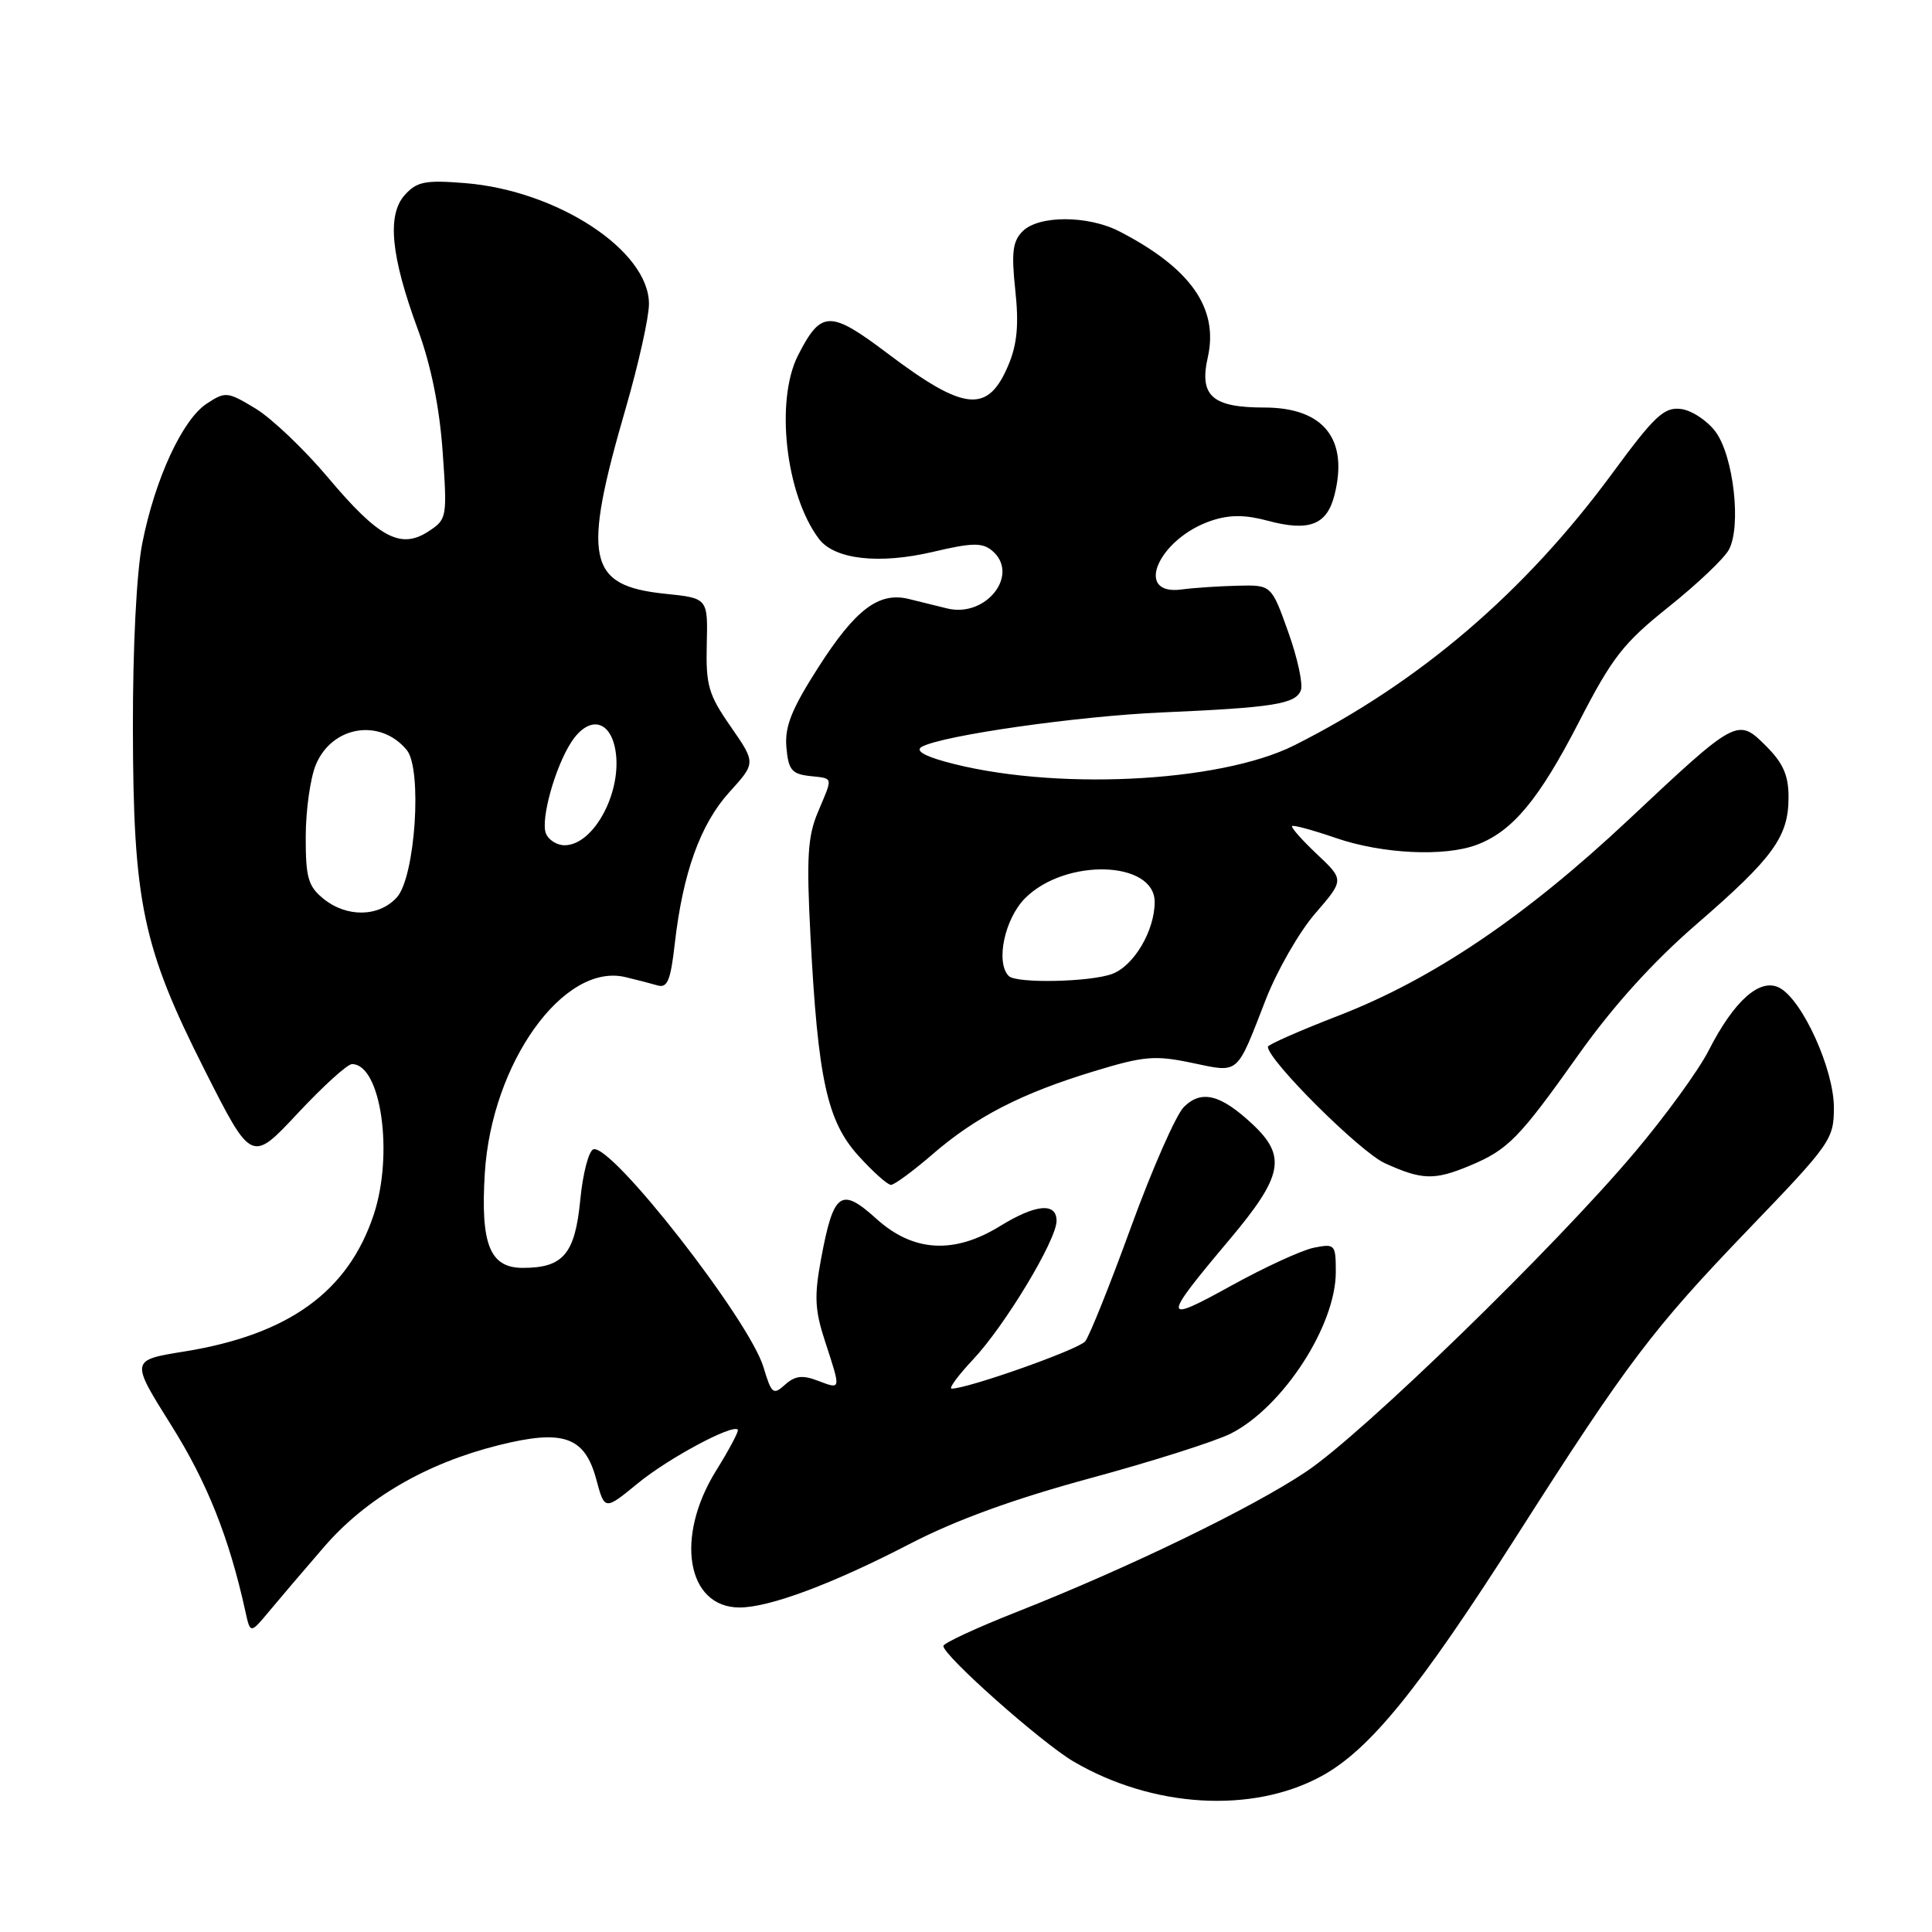 <?xml version="1.0" encoding="UTF-8" standalone="no"?>
<!DOCTYPE svg PUBLIC "-//W3C//DTD SVG 1.1//EN" "http://www.w3.org/Graphics/SVG/1.1/DTD/svg11.dtd" >
<svg xmlns="http://www.w3.org/2000/svg" xmlns:xlink="http://www.w3.org/1999/xlink" version="1.1" viewBox="0 0 256 256">
 <g >
 <path fill="currentColor"
d=" M 175.08 235.36 C 181.48 231.88 187.99 223.86 200.98 203.50 C 215.66 180.49 218.96 176.13 231.63 162.94 C 242.58 151.56 243.00 150.97 243.00 146.76 C 243.00 141.69 238.84 132.52 235.81 130.90 C 233.23 129.52 229.79 132.56 226.40 139.21 C 225.08 141.81 220.67 147.88 216.59 152.71 C 205.97 165.31 180.61 189.95 173.09 194.99 C 165.93 199.80 149.48 207.77 134.75 213.58 C 129.39 215.69 125.00 217.73 125.00 218.10 C 125.00 219.38 137.98 230.90 142.25 233.41 C 152.75 239.56 165.92 240.34 175.08 235.36 Z  M 42.96 204.95 C 48.50 198.55 56.45 193.91 66.02 191.51 C 74.63 189.35 77.48 190.34 79.01 196.03 C 80.12 200.15 80.12 200.15 84.51 196.55 C 88.54 193.24 97.02 188.69 97.76 189.43 C 97.94 189.60 96.64 192.05 94.88 194.88 C 89.40 203.70 91.00 213.00 98.00 213.00 C 101.95 213.00 110.31 209.88 120.50 204.60 C 126.62 201.42 134.30 198.63 144.47 195.87 C 152.70 193.64 161.10 190.97 163.12 189.94 C 170.01 186.42 177.00 175.65 177.00 168.56 C 177.00 164.89 176.90 164.77 174.09 165.33 C 172.49 165.65 167.54 167.93 163.09 170.39 C 153.94 175.45 153.92 174.94 162.91 164.26 C 170.00 155.83 170.52 153.22 165.95 148.95 C 161.72 145.00 159.19 144.37 156.86 146.69 C 155.82 147.74 152.68 154.87 149.88 162.55 C 147.09 170.22 144.35 177.06 143.79 177.74 C 142.90 178.82 128.27 184.00 126.10 184.00 C 125.67 184.00 126.93 182.28 128.90 180.18 C 133.15 175.68 140.00 164.31 140.00 161.77 C 140.00 159.30 137.24 159.55 132.50 162.47 C 126.41 166.22 121.00 165.90 116.13 161.50 C 111.42 157.24 110.45 157.94 108.80 166.78 C 107.87 171.78 107.96 173.59 109.35 177.82 C 111.45 184.26 111.48 184.13 108.36 182.95 C 106.33 182.17 105.33 182.30 104.02 183.48 C 102.46 184.89 102.23 184.71 101.17 181.17 C 99.30 174.92 81.02 151.50 78.63 152.29 C 78.01 152.49 77.22 155.51 76.89 158.99 C 76.19 166.16 74.64 168.00 69.28 168.00 C 64.91 168.00 63.66 164.90 64.24 155.45 C 65.14 140.86 74.69 127.52 82.86 129.47 C 84.31 129.81 86.23 130.31 87.12 130.57 C 88.43 130.96 88.86 129.93 89.41 125.05 C 90.48 115.68 92.79 109.23 96.63 104.98 C 100.16 101.09 100.16 101.09 96.83 96.29 C 93.87 92.04 93.52 90.81 93.65 85.38 C 93.80 79.26 93.80 79.26 88.15 78.68 C 77.83 77.61 77.09 74.13 82.94 54.00 C 84.61 48.22 85.99 42.05 85.99 40.28 C 86.01 33.21 73.86 25.24 61.59 24.26 C 56.35 23.84 55.24 24.06 53.64 25.83 C 51.26 28.48 51.78 33.91 55.37 43.66 C 57.10 48.36 58.23 53.92 58.65 59.80 C 59.27 68.59 59.23 68.80 56.78 70.41 C 53.10 72.82 50.20 71.28 43.50 63.32 C 40.35 59.57 36.01 55.44 33.87 54.14 C 30.14 51.88 29.87 51.86 27.40 53.48 C 24.17 55.59 20.53 63.48 18.85 72.00 C 18.09 75.87 17.59 85.77 17.61 96.50 C 17.65 119.61 18.89 125.50 27.12 141.79 C 33.33 154.07 33.33 154.07 39.43 147.54 C 42.79 143.94 46.03 141.00 46.64 141.00 C 50.48 141.00 52.19 152.89 49.52 160.95 C 46.13 171.16 38.25 176.85 24.43 179.08 C 17.28 180.23 17.28 180.23 22.67 188.82 C 27.45 196.42 30.36 203.74 32.51 213.50 C 33.17 216.50 33.17 216.50 35.67 213.50 C 37.04 211.85 40.32 208.00 42.96 204.95 Z  M 123.54 152.97 C 129.31 147.97 135.36 144.86 144.99 141.94 C 151.58 139.93 153.05 139.81 157.91 140.83 C 164.28 142.16 163.78 142.58 167.70 132.50 C 169.19 128.65 172.15 123.49 174.27 121.04 C 178.12 116.59 178.12 116.59 174.50 113.18 C 172.52 111.31 171.03 109.63 171.21 109.46 C 171.38 109.29 173.99 110.00 177.01 111.04 C 183.14 113.15 191.41 113.55 195.68 111.94 C 200.43 110.15 203.93 105.93 209.20 95.70 C 213.62 87.11 215.09 85.22 221.10 80.42 C 224.87 77.41 228.47 74.00 229.09 72.83 C 230.76 69.71 229.70 60.42 227.32 57.21 C 226.21 55.72 224.14 54.36 222.72 54.19 C 220.50 53.92 219.23 55.11 213.66 62.69 C 202.06 78.47 188.08 90.43 171.50 98.76 C 161.52 103.77 139.15 104.81 125.15 100.90 C 122.33 100.11 121.28 99.43 122.15 98.95 C 124.90 97.44 142.87 94.88 154.00 94.40 C 168.68 93.76 171.68 93.29 172.37 91.47 C 172.68 90.66 171.93 87.18 170.70 83.75 C 168.47 77.50 168.47 77.50 163.98 77.61 C 161.52 77.67 158.17 77.89 156.54 78.11 C 150.14 78.95 153.53 71.30 160.58 68.97 C 162.96 68.19 165.01 68.20 167.98 69.00 C 173.42 70.46 175.79 69.57 176.80 65.69 C 178.74 58.20 175.41 54.00 167.53 54.00 C 160.62 54.00 158.88 52.46 160.04 47.34 C 161.50 40.84 157.76 35.52 148.30 30.65 C 144.16 28.52 137.63 28.51 135.51 30.64 C 134.18 31.96 134.00 33.45 134.53 38.44 C 135.02 42.98 134.78 45.59 133.64 48.32 C 130.92 54.83 127.84 54.55 117.63 46.85 C 109.97 41.07 108.81 41.09 105.75 47.07 C 102.69 53.08 104.10 65.54 108.51 71.40 C 110.57 74.14 116.50 74.81 123.69 73.11 C 128.77 71.91 130.15 71.88 131.44 72.95 C 135.20 76.07 130.69 81.90 125.50 80.62 C 124.12 80.28 121.84 79.72 120.43 79.37 C 116.45 78.39 113.36 80.73 108.43 88.43 C 104.89 93.96 103.97 96.26 104.20 99.00 C 104.46 101.99 104.90 102.55 107.25 102.82 C 110.50 103.19 110.40 102.80 108.37 107.63 C 107.02 110.83 106.85 113.65 107.39 124.00 C 108.38 143.01 109.59 148.54 113.74 153.14 C 115.66 155.26 117.60 157.00 118.06 157.00 C 118.51 157.00 120.98 155.18 123.54 152.97 Z  M 194.75 154.46 C 199.84 152.33 201.26 150.88 209.17 139.74 C 213.76 133.28 219.04 127.44 224.80 122.46 C 234.97 113.66 236.99 110.87 236.99 105.67 C 237.00 102.76 236.29 101.14 234.03 98.87 C 230.24 95.09 230.17 95.12 215.79 108.62 C 202.11 121.46 189.86 129.74 177.36 134.58 C 172.21 136.57 168.00 138.43 168.00 138.70 C 168.00 140.48 180.20 152.63 183.50 154.13 C 188.42 156.37 190.06 156.42 194.75 154.46 Z  M 42.86 119.09 C 40.83 117.44 40.50 116.30 40.51 110.84 C 40.52 107.35 41.12 103.07 41.86 101.31 C 44.01 96.17 50.38 95.14 53.89 99.37 C 55.98 101.89 55.03 116.20 52.59 118.90 C 50.22 121.52 45.96 121.60 42.86 119.09 Z  M 72.33 110.42 C 71.62 108.56 73.56 101.61 75.71 98.32 C 77.98 94.86 80.78 95.32 81.52 99.26 C 82.55 104.75 78.73 112.00 74.81 112.00 C 73.78 112.00 72.67 111.29 72.33 110.42 Z  M 133.67 129.33 C 131.89 127.55 133.11 121.74 135.84 119.01 C 141.18 113.67 153.00 114.03 153.00 119.52 C 153.00 123.31 150.27 127.95 147.39 129.04 C 144.52 130.13 134.67 130.34 133.67 129.33 Z "/>
</g>
</svg>